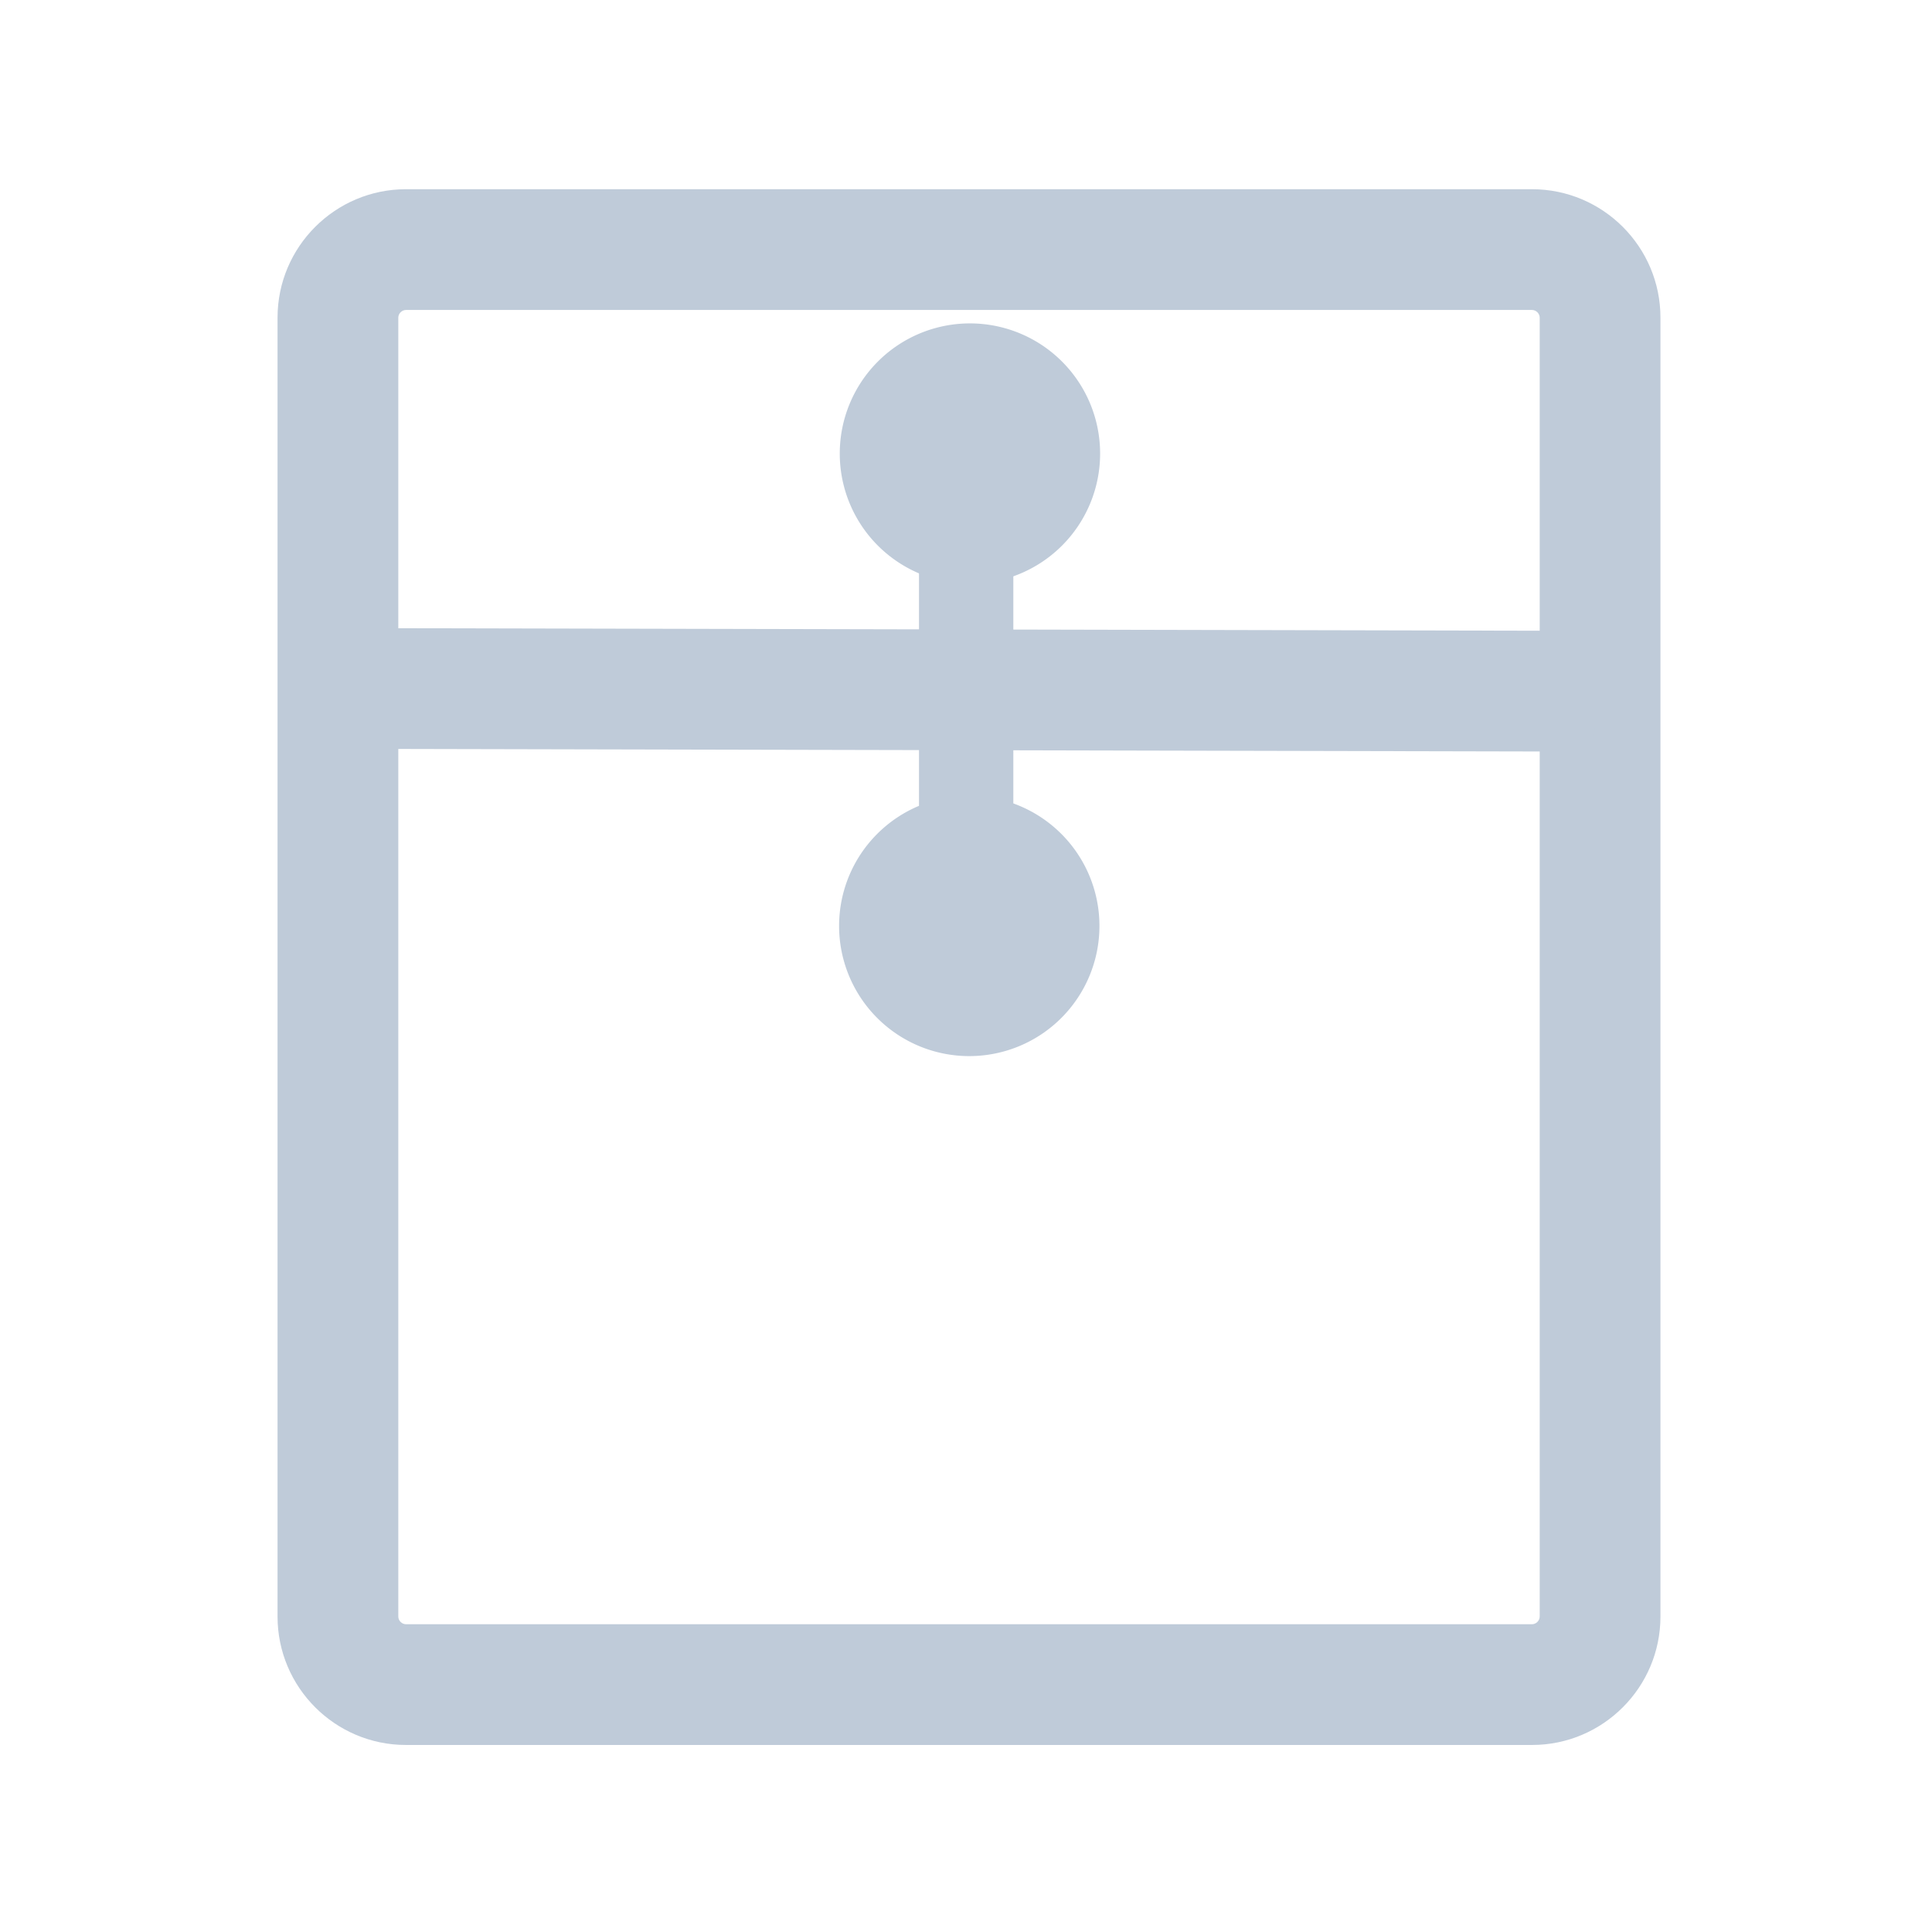 <?xml version="1.0" standalone="no"?><!DOCTYPE svg PUBLIC "-//W3C//DTD SVG 1.1//EN" "http://www.w3.org/Graphics/SVG/1.1/DTD/svg11.dtd"><svg t="1597742562880" class="icon" viewBox="0 0 1024 1024" version="1.1" xmlns="http://www.w3.org/2000/svg" p-id="4677" width="64" height="64" xmlns:xlink="http://www.w3.org/1999/xlink"><defs><style type="text/css"></style></defs><path d="M812.015 924.872h-596.85c-37.528 0-68.059-30.531-68.059-68.059V168.349c0-37.527 30.531-68.059 68.059-68.059h596.85c37.527 0 68.059 30.531 68.059 68.059v688.465c-0.001 37.527-30.532 68.058-68.059 68.058zM215.165 164.29c-2.162 0-4.059 1.896-4.059 4.059v688.465c0 2.162 1.896 4.059 4.059 4.059h596.85c2.162 0 4.059-1.896 4.059-4.059V168.349c0-2.162-1.896-4.059-4.059-4.059h-596.85z" fill="#bfcbd9" p-id="4678"></path><path d="M177.512 396.896l0.14-64 667.47 1.468-0.141 64z" fill="#bfcbd9" p-id="4679"></path><path d="M487.09 283.902h50v146.99h-50z" fill="#bfcbd9" p-id="4680"></path><path d="M514.09 240.404m-68.997 0a68.997 68.997 0 1 0 137.994 0 68.997 68.997 0 1 0-137.994 0Z" fill="#bfcbd9" p-id="4681"></path><path d="M513.732 490.759m-68.997 0a68.997 68.997 0 1 0 137.994 0 68.997 68.997 0 1 0-137.994 0Z" fill="#bfcbd9" p-id="4682"></path></svg>